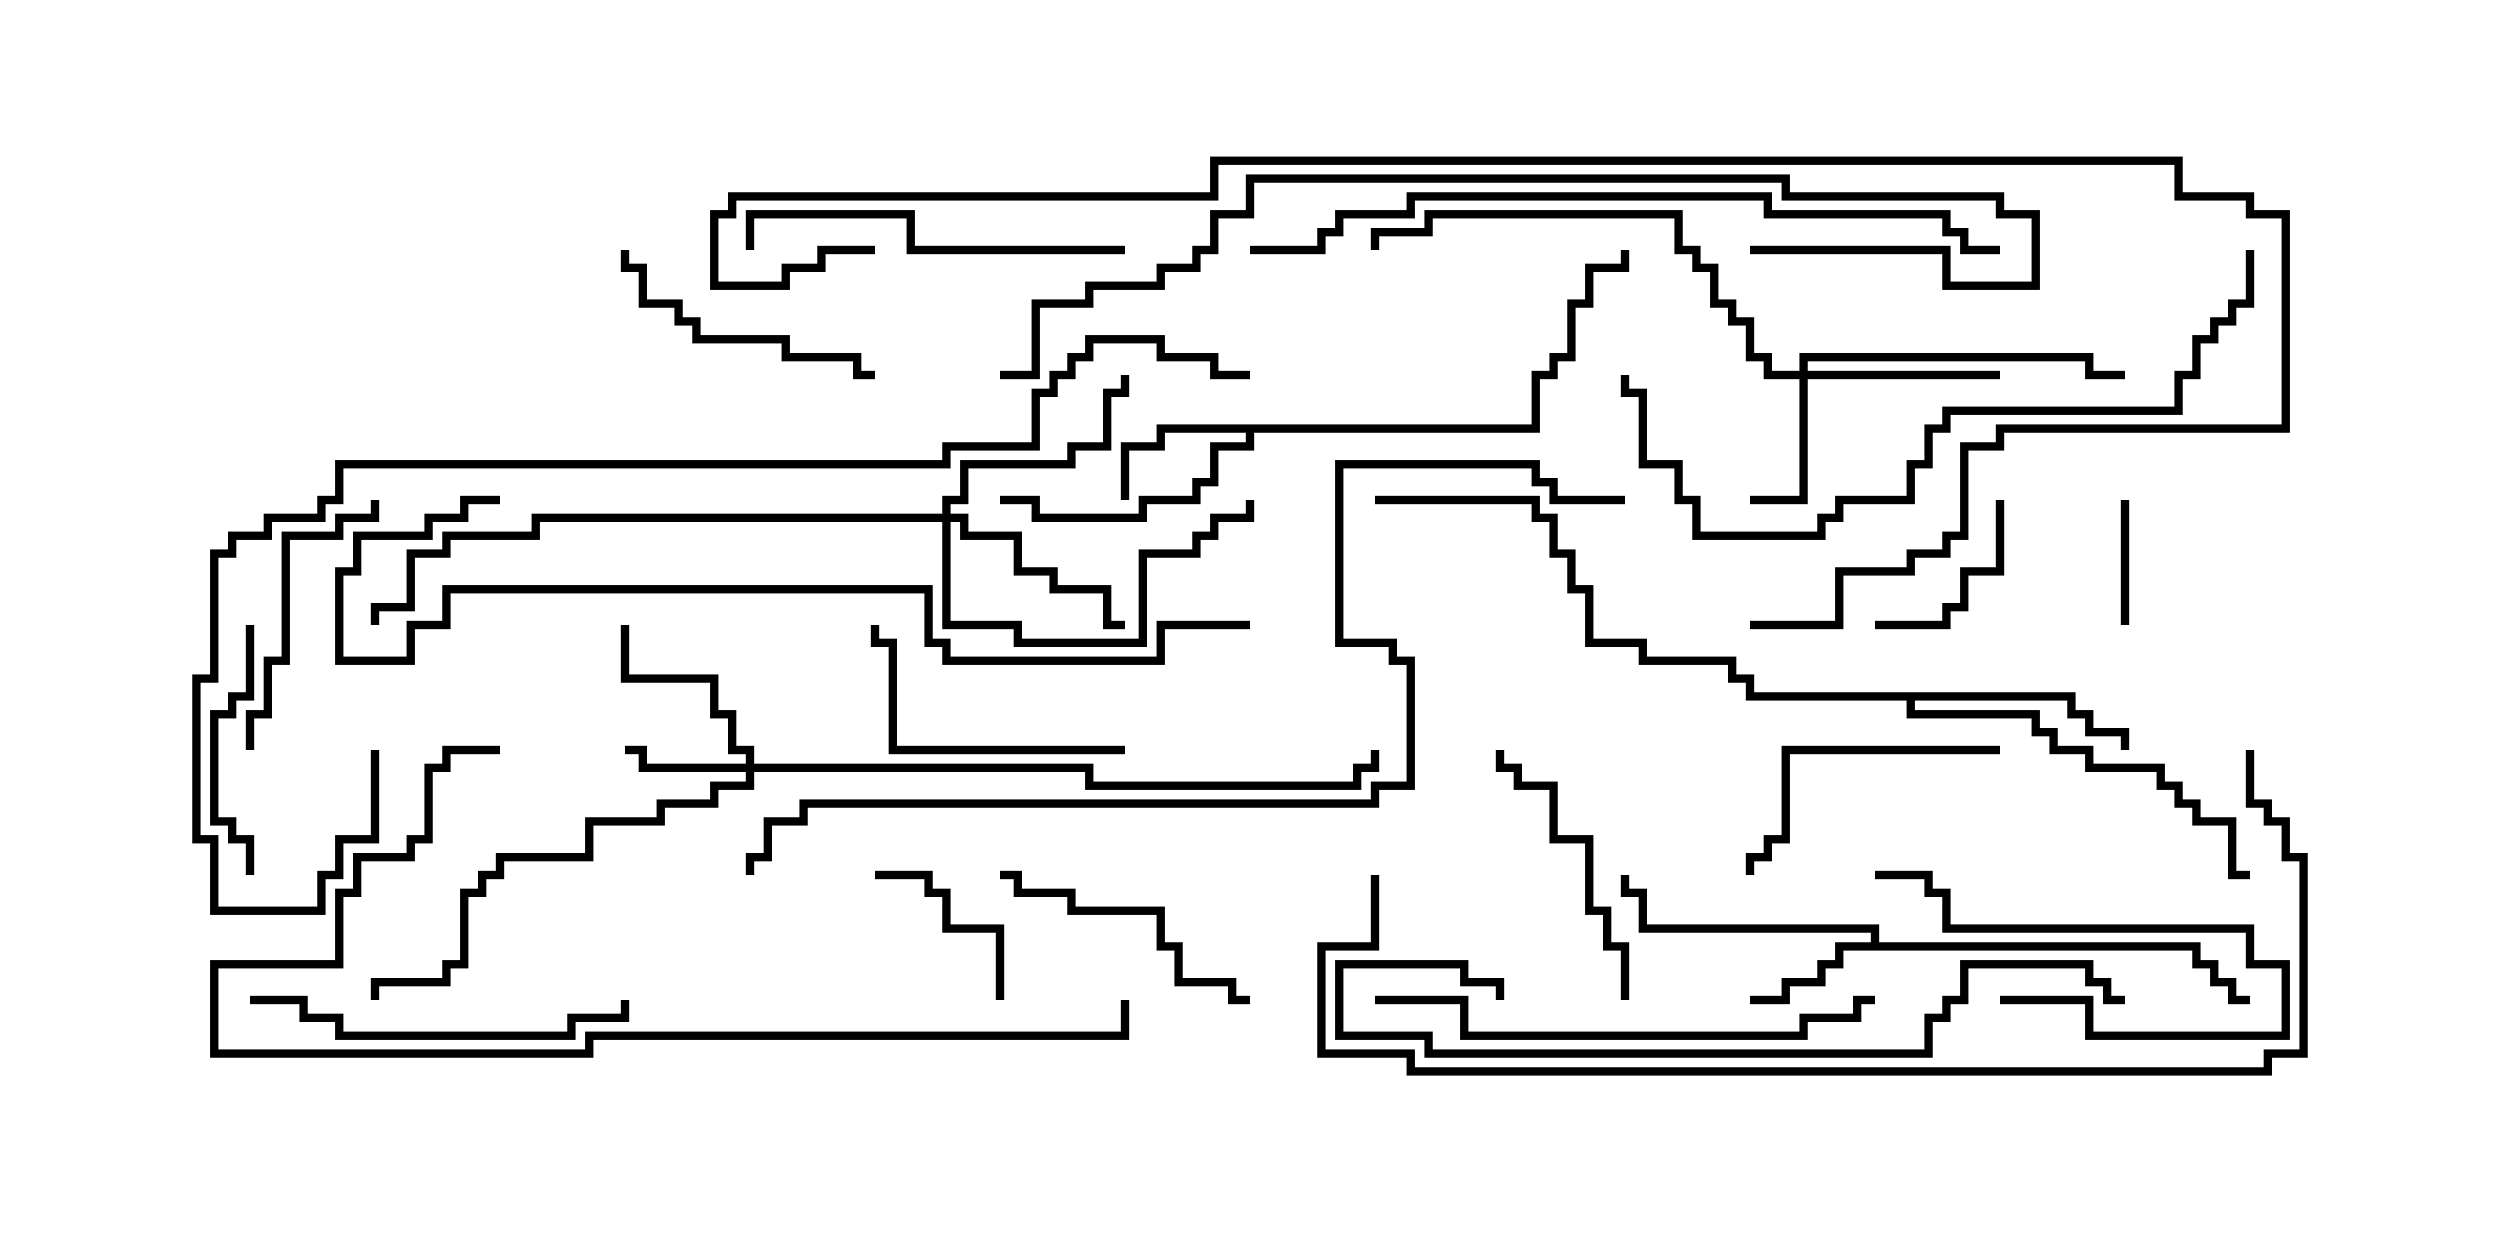 <svg version="1.1" width="30" height="15" xmlns="http://www.w3.org/2000/svg"><path d="M22.45,11.307L22.45,11.193L19.664,11.193L19.664,10.764L19.45,10.764L19.45,10.5L19.55,10.5L19.55,10.664L19.764,10.664L19.764,11.093L22.55,11.093L22.55,11.307L26.407,11.307L26.407,11.521L26.621,11.521L26.621,11.736L26.836,11.736L26.836,11.95L27,11.95L27,12.05L26.736,12.05L26.736,11.836L26.521,11.836L26.521,11.621L26.307,11.621L26.307,11.407L22.121,11.407L22.121,11.621L21.907,11.621L21.907,11.836L21.479,11.836L21.479,12.05L21,12.05L21,11.95L21.379,11.95L21.379,11.736L21.807,11.736L21.807,11.521L22.021,11.521L22.021,11.307z" stroke="none"/><path d="M18.379,5.093L18.379,4.45L18.593,4.45L18.593,4.236L18.807,4.236L18.807,3.593L19.021,3.593L19.021,3.164L19.45,3.164L19.45,3L19.55,3L19.55,3.264L19.121,3.264L19.121,3.693L18.907,3.693L18.907,4.336L18.693,4.336L18.693,4.55L18.479,4.55L18.479,5.193L15.05,5.193L15.05,5.407L14.621,5.407L14.621,5.836L14.407,5.836L14.407,6.05L13.764,6.05L13.764,6.264L12.379,6.264L12.379,6.05L12,6.05L12,5.95L12.479,5.95L12.479,6.164L13.664,6.164L13.664,5.95L14.307,5.95L14.307,5.736L14.521,5.736L14.521,5.307L14.95,5.307L14.95,5.193L13.979,5.193L13.979,5.407L13.55,5.407L13.55,6L13.45,6L13.45,5.307L13.879,5.307L13.879,5.093z" stroke="none"/><path d="M24.907,8.307L24.907,8.521L25.121,8.521L25.121,8.736L25.55,8.736L25.55,9L25.45,9L25.45,8.836L25.021,8.836L25.021,8.621L24.807,8.621L24.807,8.407L22.979,8.407L22.979,8.521L24.479,8.521L24.479,8.736L24.693,8.736L24.693,8.95L25.121,8.95L25.121,9.164L25.979,9.164L25.979,9.379L26.193,9.379L26.193,9.593L26.407,9.593L26.407,9.807L26.836,9.807L26.836,10.45L27,10.45L27,10.55L26.736,10.55L26.736,9.907L26.307,9.907L26.307,9.693L26.093,9.693L26.093,9.479L25.879,9.479L25.879,9.264L25.021,9.264L25.021,9.05L24.593,9.05L24.593,8.836L24.379,8.836L24.379,8.621L22.879,8.621L22.879,8.407L20.95,8.407L20.95,8.193L20.736,8.193L20.736,7.979L19.664,7.979L19.664,7.764L19.021,7.764L19.021,7.121L18.807,7.121L18.807,6.693L18.593,6.693L18.593,6.264L18.379,6.264L18.379,6.05L16.5,6.05L16.5,5.95L18.479,5.95L18.479,6.164L18.693,6.164L18.693,6.593L18.907,6.593L18.907,7.021L19.121,7.021L19.121,7.664L19.764,7.664L19.764,7.879L20.836,7.879L20.836,8.093L21.05,8.093L21.05,8.307z" stroke="none"/><path d="M8.95,9.164L8.95,9.05L8.736,9.05L8.736,8.621L8.521,8.621L8.521,8.193L7.45,8.193L7.45,7.5L7.55,7.5L7.55,8.093L8.621,8.093L8.621,8.521L8.836,8.521L8.836,8.95L9.05,8.95L9.05,9.164L13.121,9.164L13.121,9.379L16.236,9.379L16.236,9.164L16.45,9.164L16.45,9L16.55,9L16.55,9.264L16.336,9.264L16.336,9.479L13.021,9.479L13.021,9.264L9.05,9.264L9.05,9.479L8.621,9.479L8.621,9.693L7.979,9.693L7.979,9.907L7.121,9.907L7.121,10.336L6.05,10.336L6.05,10.55L5.836,10.55L5.836,10.764L5.621,10.764L5.621,11.621L5.407,11.621L5.407,11.836L4.55,11.836L4.55,12L4.45,12L4.45,11.736L5.307,11.736L5.307,11.521L5.521,11.521L5.521,10.664L5.736,10.664L5.736,10.45L5.95,10.45L5.95,10.236L7.021,10.236L7.021,9.807L7.879,9.807L7.879,9.593L8.521,9.593L8.521,9.379L8.95,9.379L8.95,9.264L7.664,9.264L7.664,9.05L7.5,9.05L7.5,8.95L7.764,8.95L7.764,9.164z" stroke="none"/><path d="M21.593,4.45L21.593,4.236L25.121,4.236L25.121,4.45L25.5,4.45L25.5,4.55L25.021,4.55L25.021,4.336L21.693,4.336L21.693,4.45L24,4.45L24,4.55L21.693,4.55L21.693,6.05L21,6.05L21,5.95L21.593,5.95L21.593,4.55L21.164,4.55L21.164,4.336L20.95,4.336L20.95,3.907L20.736,3.907L20.736,3.693L20.521,3.693L20.521,3.264L20.307,3.264L20.307,3.05L20.093,3.05L20.093,2.621L17.193,2.621L17.193,2.836L16.55,2.836L16.55,3L16.45,3L16.45,2.736L17.093,2.736L17.093,2.521L20.193,2.521L20.193,2.95L20.407,2.95L20.407,3.164L20.621,3.164L20.621,3.593L20.836,3.593L20.836,3.807L21.05,3.807L21.05,4.236L21.264,4.236L21.264,4.45z" stroke="none"/><path d="M11.307,6.164L11.307,5.95L11.521,5.95L11.521,5.521L12.807,5.521L12.807,5.307L13.236,5.307L13.236,4.664L13.45,4.664L13.45,4.5L13.55,4.5L13.55,4.764L13.336,4.764L13.336,5.407L12.907,5.407L12.907,5.621L11.621,5.621L11.621,6.05L11.407,6.05L11.407,6.164L11.621,6.164L11.621,6.379L12.264,6.379L12.264,6.807L12.693,6.807L12.693,7.021L13.336,7.021L13.336,7.45L13.5,7.45L13.5,7.55L13.236,7.55L13.236,7.121L12.593,7.121L12.593,6.907L12.164,6.907L12.164,6.479L11.521,6.479L11.521,6.264L11.407,6.264L11.407,7.45L12.264,7.45L12.264,7.664L13.664,7.664L13.664,6.593L14.307,6.593L14.307,6.379L14.521,6.379L14.521,6.164L14.95,6.164L14.95,6L15.05,6L15.05,6.264L14.621,6.264L14.621,6.479L14.407,6.479L14.407,6.693L13.764,6.693L13.764,7.764L12.164,7.764L12.164,7.55L11.307,7.55L11.307,6.264L6.479,6.264L6.479,6.479L5.407,6.479L5.407,6.693L4.979,6.693L4.979,7.336L4.55,7.336L4.55,7.5L4.45,7.5L4.45,7.236L4.879,7.236L4.879,6.593L5.307,6.593L5.307,6.379L6.379,6.379L6.379,6.164z" stroke="none"/><path d="M25.45,6L25.55,6L25.55,7.5L25.45,7.5z" stroke="none"/><path d="M12.05,12L11.95,12L11.95,11.193L11.307,11.193L11.307,10.764L11.093,10.764L11.093,10.55L10.5,10.55L10.5,10.45L11.193,10.45L11.193,10.664L11.407,10.664L11.407,11.093L12.05,11.093z" stroke="none"/><path d="M22.5,7.55L22.5,7.45L23.307,7.45L23.307,7.236L23.521,7.236L23.521,6.807L23.95,6.807L23.95,6L24.05,6L24.05,6.907L23.621,6.907L23.621,7.336L23.407,7.336L23.407,7.55z" stroke="none"/><path d="M24,12.05L24,11.95L25.121,11.95L25.121,12.379L27.379,12.379L27.379,11.621L26.95,11.621L26.95,11.193L23.307,11.193L23.307,10.764L23.093,10.764L23.093,10.55L22.5,10.55L22.5,10.45L23.193,10.45L23.193,10.664L23.407,10.664L23.407,11.093L27.05,11.093L27.05,11.521L27.479,11.521L27.479,12.479L25.021,12.479L25.021,12.05z" stroke="none"/><path d="M2.95,7.5L3.05,7.5L3.05,8.407L2.836,8.407L2.836,8.621L2.621,8.621L2.621,9.807L2.836,9.807L2.836,10.021L3.05,10.021L3.05,10.5L2.95,10.5L2.95,10.121L2.736,10.121L2.736,9.907L2.521,9.907L2.521,8.521L2.736,8.521L2.736,8.307L2.95,8.307z" stroke="none"/><path d="M19.55,12L19.45,12L19.45,11.407L19.236,11.407L19.236,10.979L19.021,10.979L19.021,10.121L18.593,10.121L18.593,9.479L18.164,9.479L18.164,9.264L17.95,9.264L17.95,9L18.05,9L18.05,9.164L18.264,9.164L18.264,9.379L18.693,9.379L18.693,10.021L19.121,10.021L19.121,10.879L19.336,10.879L19.336,11.307L19.55,11.307z" stroke="none"/><path d="M13.5,8.95L13.5,9.05L10.664,9.05L10.664,7.764L10.45,7.764L10.45,7.5L10.55,7.5L10.55,7.664L10.764,7.664L10.764,8.95z" stroke="none"/><path d="M10.5,4.45L10.5,4.55L10.236,4.55L10.236,4.336L9.379,4.336L9.379,4.121L8.307,4.121L8.307,3.907L8.093,3.907L8.093,3.693L7.664,3.693L7.664,3.264L7.45,3.264L7.45,3L7.55,3L7.55,3.164L7.764,3.164L7.764,3.593L8.193,3.593L8.193,3.807L8.407,3.807L8.407,4.021L9.479,4.021L9.479,4.236L10.336,4.236L10.336,4.45z" stroke="none"/><path d="M15,11.95L15,12.05L14.736,12.05L14.736,11.836L14.093,11.836L14.093,11.407L13.879,11.407L13.879,10.979L12.807,10.979L12.807,10.764L12.164,10.764L12.164,10.55L12,10.55L12,10.45L12.264,10.45L12.264,10.664L12.907,10.664L12.907,10.879L13.979,10.879L13.979,11.307L14.193,11.307L14.193,11.736L14.836,11.736L14.836,11.95z" stroke="none"/><path d="M24,8.95L24,9.05L21.479,9.05L21.479,10.121L21.264,10.121L21.264,10.336L21.05,10.336L21.05,10.5L20.95,10.5L20.95,10.236L21.164,10.236L21.164,10.021L21.379,10.021L21.379,8.95z" stroke="none"/><path d="M3.05,9L2.95,9L2.95,8.521L3.164,8.521L3.164,7.879L3.379,7.879L3.379,6.379L4.021,6.379L4.021,6.164L4.45,6.164L4.45,6L4.55,6L4.55,6.264L4.121,6.264L4.121,6.479L3.479,6.479L3.479,7.979L3.264,7.979L3.264,8.621L3.05,8.621z" stroke="none"/><path d="M13.5,2.95L13.5,3.05L10.879,3.05L10.879,2.621L9.05,2.621L9.05,3L8.95,3L8.95,2.521L10.979,2.521L10.979,2.95z" stroke="none"/><path d="M3,12.05L3,11.95L3.693,11.95L3.693,12.164L4.121,12.164L4.121,12.379L6.807,12.379L6.807,12.164L7.45,12.164L7.45,12L7.55,12L7.55,12.264L6.907,12.264L6.907,12.479L4.021,12.479L4.021,12.264L3.593,12.264L3.593,12.05z" stroke="none"/><path d="M22.5,11.95L22.5,12.05L22.336,12.05L22.336,12.264L21.693,12.264L21.693,12.479L17.521,12.479L17.521,12.05L16.5,12.05L16.5,11.95L17.621,11.95L17.621,12.379L21.593,12.379L21.593,12.164L22.236,12.164L22.236,11.95z" stroke="none"/><path d="M18.05,12L17.95,12L17.95,11.836L17.521,11.836L17.521,11.621L16.121,11.621L16.121,12.379L17.193,12.379L17.193,12.593L23.093,12.593L23.093,12.164L23.307,12.164L23.307,11.95L23.521,11.95L23.521,11.521L25.121,11.521L25.121,11.736L25.336,11.736L25.336,11.95L25.5,11.95L25.5,12.05L25.236,12.05L25.236,11.836L25.021,11.836L25.021,11.621L23.621,11.621L23.621,12.05L23.407,12.05L23.407,12.264L23.193,12.264L23.193,12.693L17.093,12.693L17.093,12.479L16.021,12.479L16.021,11.521L17.621,11.521L17.621,11.736L18.05,11.736z" stroke="none"/><path d="M26.95,3L27.05,3L27.05,3.693L26.836,3.693L26.836,3.907L26.621,3.907L26.621,4.121L26.407,4.121L26.407,4.55L26.193,4.55L26.193,4.979L23.407,4.979L23.407,5.193L23.193,5.193L23.193,5.621L22.979,5.621L22.979,6.05L22.121,6.05L22.121,6.264L21.907,6.264L21.907,6.479L20.307,6.479L20.307,6.05L20.093,6.05L20.093,5.621L19.664,5.621L19.664,4.764L19.45,4.764L19.45,4.5L19.55,4.5L19.55,4.664L19.764,4.664L19.764,5.521L20.193,5.521L20.193,5.95L20.407,5.95L20.407,6.379L21.807,6.379L21.807,6.164L22.021,6.164L22.021,5.95L22.879,5.95L22.879,5.521L23.093,5.521L23.093,5.093L23.307,5.093L23.307,4.879L26.093,4.879L26.093,4.45L26.307,4.45L26.307,4.021L26.521,4.021L26.521,3.807L26.736,3.807L26.736,3.593L26.95,3.593z" stroke="none"/><path d="M13.45,12L13.55,12L13.55,12.479L7.121,12.479L7.121,12.693L2.521,12.693L2.521,11.521L4.021,11.521L4.021,10.664L4.236,10.664L4.236,10.236L4.879,10.236L4.879,10.021L5.093,10.021L5.093,9.164L5.307,9.164L5.307,8.95L6,8.95L6,9.05L5.407,9.05L5.407,9.264L5.193,9.264L5.193,10.121L4.979,10.121L4.979,10.336L4.336,10.336L4.336,10.764L4.121,10.764L4.121,11.621L2.621,11.621L2.621,12.593L7.021,12.593L7.021,12.379L13.45,12.379z" stroke="none"/><path d="M15,3.05L15,2.95L15.807,2.95L15.807,2.736L16.021,2.736L16.021,2.521L16.879,2.521L16.879,2.307L21.264,2.307L21.264,2.521L23.407,2.521L23.407,2.736L23.621,2.736L23.621,2.95L24,2.95L24,3.05L23.521,3.05L23.521,2.836L23.307,2.836L23.307,2.621L21.164,2.621L21.164,2.407L16.979,2.407L16.979,2.621L16.121,2.621L16.121,2.836L15.907,2.836L15.907,3.05z" stroke="none"/><path d="M15,7.45L15,7.55L13.979,7.55L13.979,7.979L11.307,7.979L11.307,7.764L11.093,7.764L11.093,7.121L5.407,7.121L5.407,7.55L4.979,7.55L4.979,7.979L4.021,7.979L4.021,6.807L4.236,6.807L4.236,6.379L5.093,6.379L5.093,6.164L5.521,6.164L5.521,5.95L6,5.95L6,6.05L5.621,6.05L5.621,6.264L5.193,6.264L5.193,6.479L4.336,6.479L4.336,6.907L4.121,6.907L4.121,7.879L4.879,7.879L4.879,7.45L5.307,7.45L5.307,7.021L11.193,7.021L11.193,7.664L11.407,7.664L11.407,7.879L13.879,7.879L13.879,7.45z" stroke="none"/><path d="M21,3.05L21,2.95L23.407,2.95L23.407,3.379L24.379,3.379L24.379,2.621L23.95,2.621L23.95,2.407L21.379,2.407L21.379,2.193L15.05,2.193L15.05,2.621L14.621,2.621L14.621,3.05L14.407,3.05L14.407,3.264L13.979,3.264L13.979,3.479L13.121,3.479L13.121,3.693L12.479,3.693L12.479,4.55L12,4.55L12,4.45L12.379,4.45L12.379,3.593L13.021,3.593L13.021,3.379L13.879,3.379L13.879,3.164L14.307,3.164L14.307,2.95L14.521,2.95L14.521,2.521L14.95,2.521L14.95,2.093L21.479,2.093L21.479,2.307L24.05,2.307L24.05,2.521L24.479,2.521L24.479,3.479L23.307,3.479L23.307,3.05z" stroke="none"/><path d="M16.45,10.5L16.55,10.5L16.55,11.407L15.907,11.407L15.907,12.593L16.979,12.593L16.979,12.807L27.164,12.807L27.164,12.593L27.593,12.593L27.593,10.336L27.379,10.336L27.379,9.907L27.164,9.907L27.164,9.693L26.95,9.693L26.95,9L27.05,9L27.05,9.593L27.264,9.593L27.264,9.807L27.479,9.807L27.479,10.236L27.693,10.236L27.693,12.693L27.264,12.693L27.264,12.907L16.879,12.907L16.879,12.693L15.807,12.693L15.807,11.307L16.45,11.307z" stroke="none"/><path d="M4.45,9L4.55,9L4.55,10.121L4.121,10.121L4.121,10.55L3.907,10.55L3.907,10.979L2.521,10.979L2.521,10.121L2.307,10.121L2.307,8.093L2.521,8.093L2.521,6.593L2.736,6.593L2.736,6.379L3.164,6.379L3.164,6.164L3.807,6.164L3.807,5.95L4.021,5.95L4.021,5.521L11.307,5.521L11.307,5.307L12.379,5.307L12.379,4.664L12.593,4.664L12.593,4.45L12.807,4.45L12.807,4.236L13.021,4.236L13.021,4.021L13.979,4.021L13.979,4.236L14.621,4.236L14.621,4.45L15,4.45L15,4.55L14.521,4.55L14.521,4.336L13.879,4.336L13.879,4.121L13.121,4.121L13.121,4.336L12.907,4.336L12.907,4.55L12.693,4.55L12.693,4.764L12.479,4.764L12.479,5.407L11.407,5.407L11.407,5.621L4.121,5.621L4.121,6.05L3.907,6.05L3.907,6.264L3.264,6.264L3.264,6.479L2.836,6.479L2.836,6.693L2.621,6.693L2.621,8.193L2.407,8.193L2.407,10.021L2.621,10.021L2.621,10.879L3.807,10.879L3.807,10.45L4.021,10.45L4.021,10.021L4.45,10.021z" stroke="none"/><path d="M19.5,5.95L19.5,6.05L18.593,6.05L18.593,5.836L18.379,5.836L18.379,5.621L16.121,5.621L16.121,7.664L16.764,7.664L16.764,7.879L16.979,7.879L16.979,9.479L16.55,9.479L16.55,9.693L9.693,9.693L9.693,9.907L9.264,9.907L9.264,10.336L9.05,10.336L9.05,10.5L8.95,10.5L8.95,10.236L9.164,10.236L9.164,9.807L9.593,9.807L9.593,9.593L16.45,9.593L16.45,9.379L16.879,9.379L16.879,7.979L16.664,7.979L16.664,7.764L16.021,7.764L16.021,5.521L18.479,5.521L18.479,5.736L18.693,5.736L18.693,5.95z" stroke="none"/><path d="M10.5,2.95L10.5,3.05L9.907,3.05L9.907,3.264L9.479,3.264L9.479,3.479L8.521,3.479L8.521,2.521L8.736,2.521L8.736,2.307L14.521,2.307L14.521,1.879L26.193,1.879L26.193,2.307L27.05,2.307L27.05,2.521L27.479,2.521L27.479,5.193L24.05,5.193L24.05,5.407L23.621,5.407L23.621,6.479L23.407,6.479L23.407,6.693L22.979,6.693L22.979,6.907L22.121,6.907L22.121,7.55L21,7.55L21,7.45L22.021,7.45L22.021,6.807L22.879,6.807L22.879,6.593L23.307,6.593L23.307,6.379L23.521,6.379L23.521,5.307L23.95,5.307L23.95,5.093L27.379,5.093L27.379,2.621L26.95,2.621L26.95,2.407L26.093,2.407L26.093,1.979L14.621,1.979L14.621,2.407L8.836,2.407L8.836,2.621L8.621,2.621L8.621,3.379L9.379,3.379L9.379,3.164L9.807,3.164L9.807,2.95z" stroke="none"/></svg>